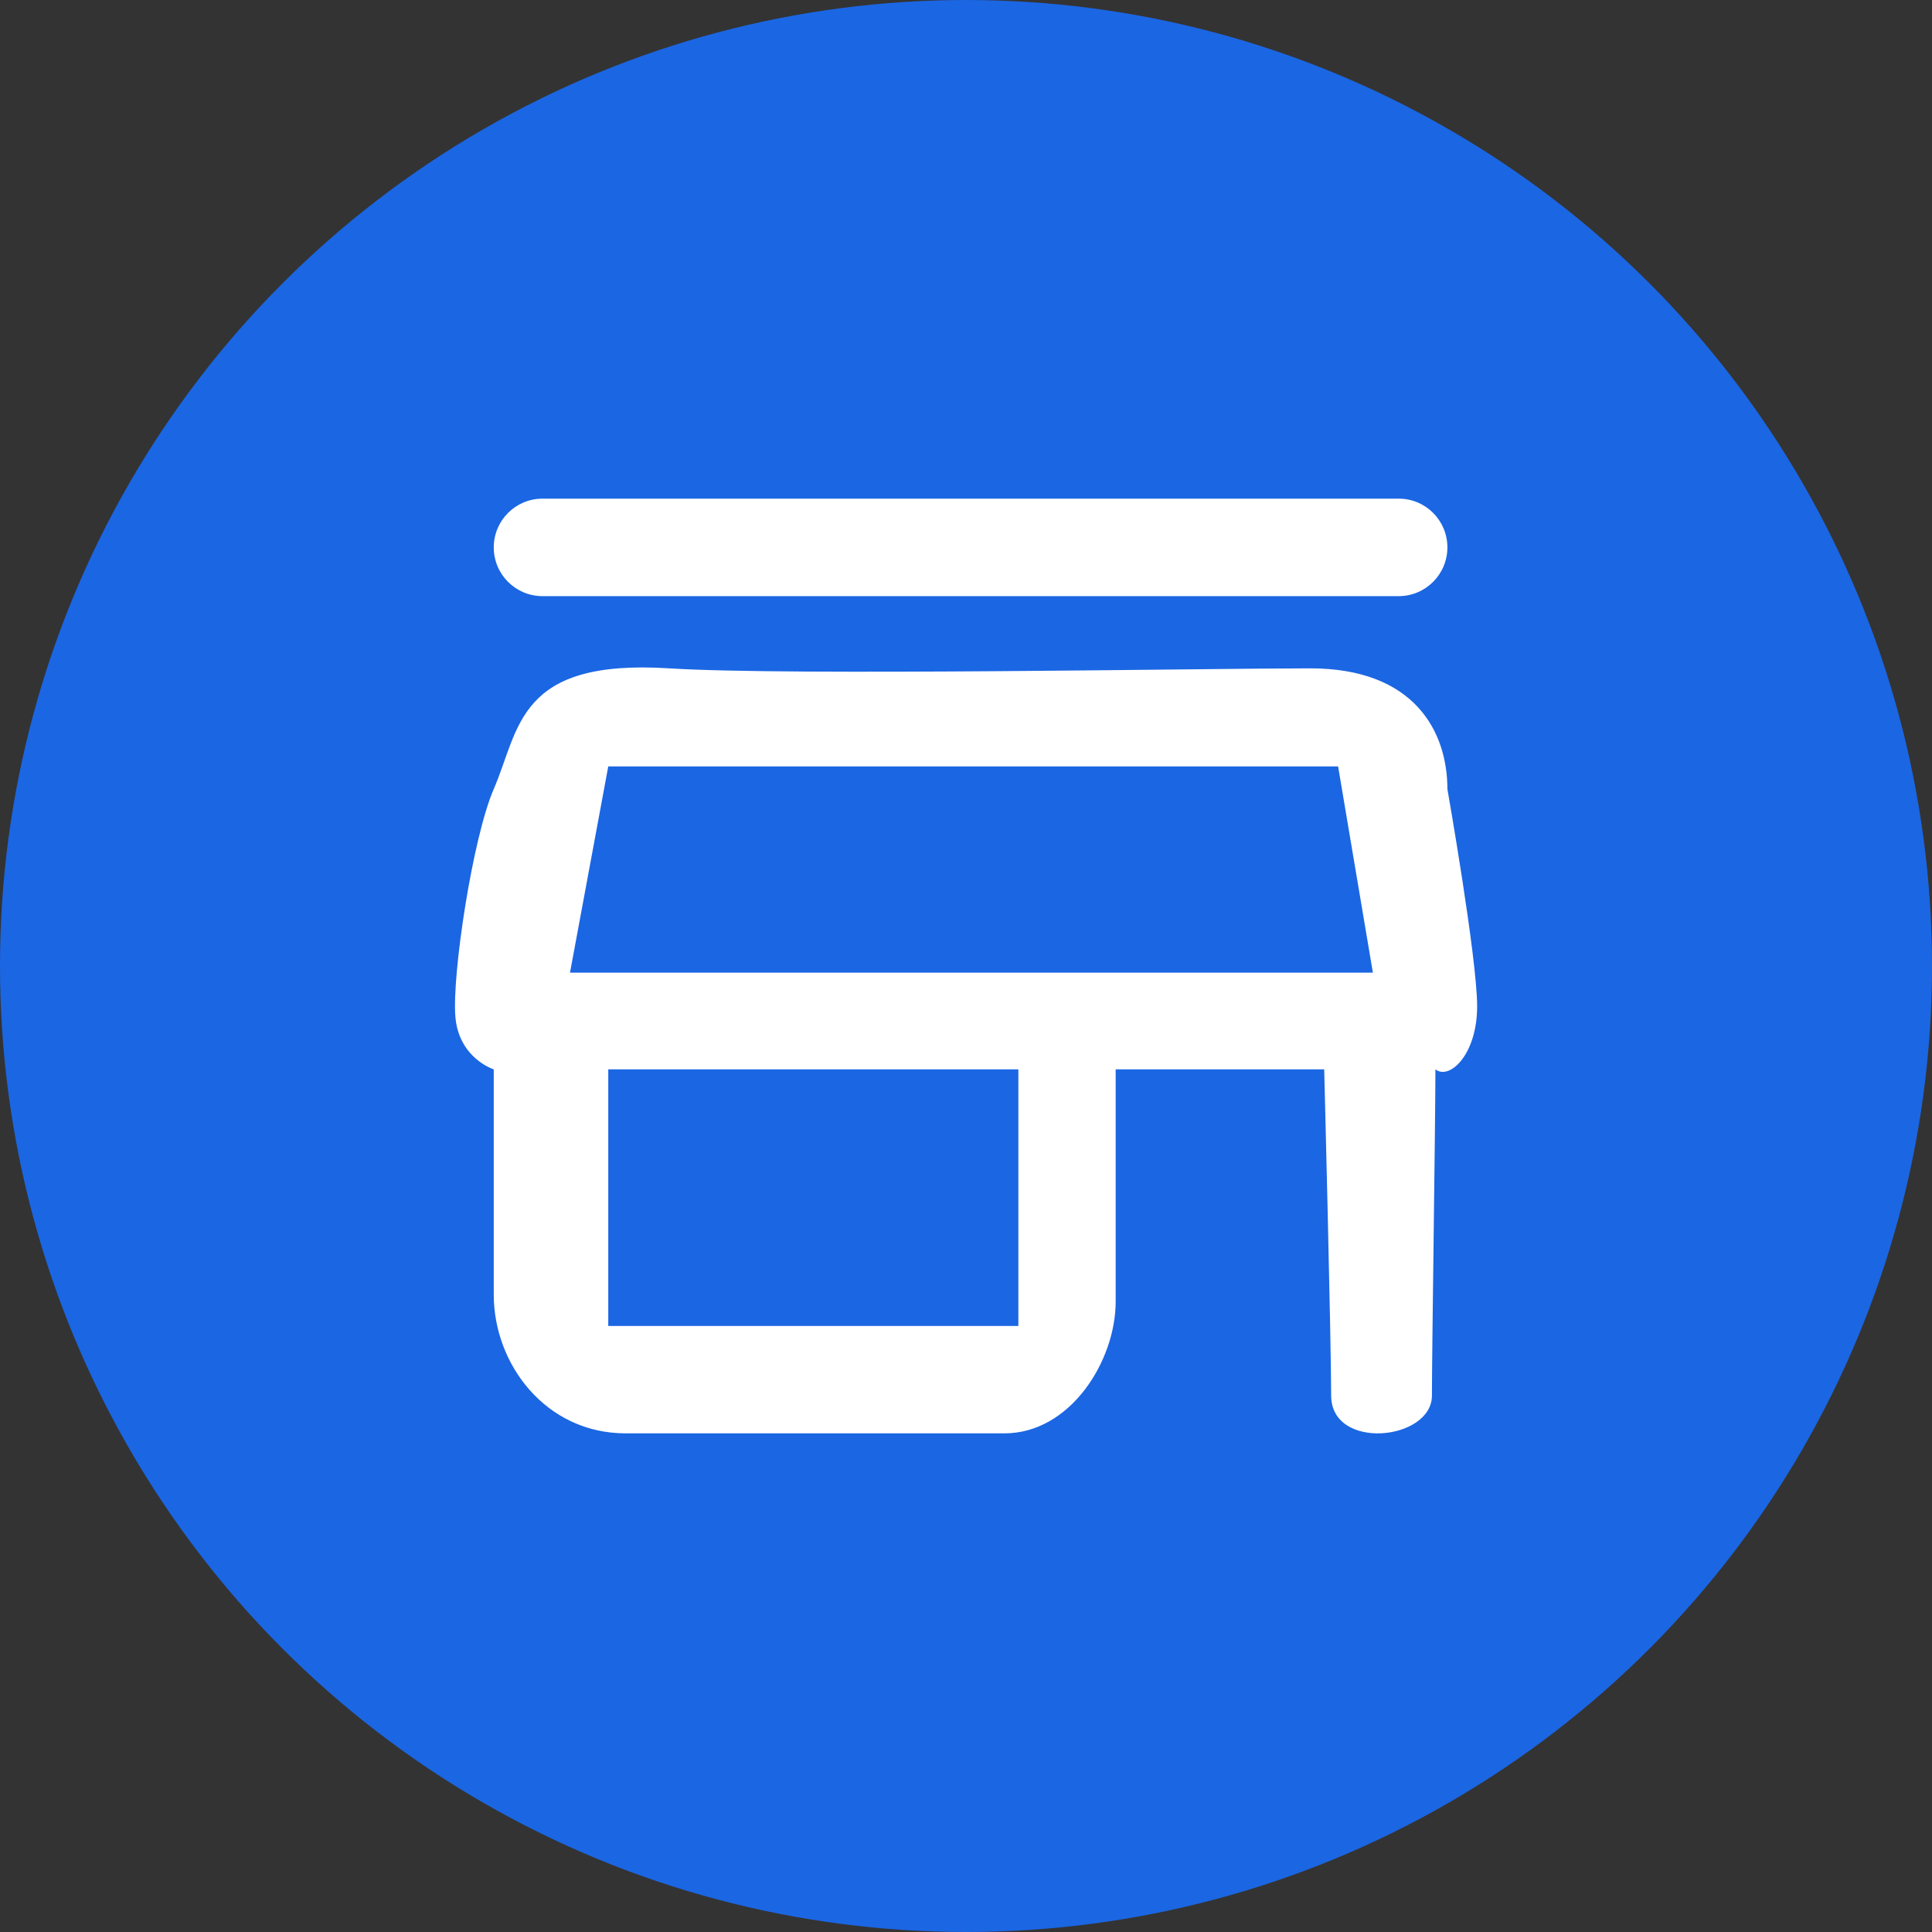 <?xml version="1.0" encoding="utf-8"?>
<!-- Generator: Adobe Illustrator 17.0.0, SVG Export Plug-In . SVG Version: 6.00 Build 0)  -->
<!DOCTYPE svg PUBLIC "-//W3C//DTD SVG 1.1//EN" "http://www.w3.org/Graphics/SVG/1.1/DTD/svg11.dtd">
<svg version="1.1" id="Layer_1" xmlns="http://www.w3.org/2000/svg" xmlns:xlink="http://www.w3.org/1999/xlink" x="0px" y="0px"
	 width="30px" height="30px" viewBox="0 0 30 30" enable-background="new 0 0 30 30" xml:space="preserve">
<rect x="0" y="0" width="30" height="30" fill="#333333" stroke="none"/>
<circle fill="#1B66E3" cx="15" cy="15" r="15"/>
<g>
	<path fill="#FFFFFF" d="M22.475,8.5c0,0.418-0.339,0.757-0.757,0.757H8.424c-0.418,0-0.757-0.339-0.757-0.757l0,0
		c0-0.418,0.339-0.757,0.757-0.757h13.294C22.136,7.742,22.475,8.081,22.475,8.5L22.475,8.5z"/>
	<path fill="#FFFFFF" d="M22.475,12.252c0-0.89-0.51-1.874-2.129-1.874s-8.097,0.118-9.956,0c-2.362-0.15-2.319,0.942-2.723,1.874
		c-0.329,0.758-0.65,2.887-0.596,3.535c0.054,0.648,0.596,0.818,0.596,0.818s0,2.42,0,3.499c0,1.079,0.807,2.153,2.048,2.153
		s4.857,0,5.882,0c1.025,0,1.727-1.128,1.727-2.045c0-0.917,0-3.607,0-3.607h3.238c0,0,0.108,4.201,0.108,5.064
		c0,0.863,1.565,0.702,1.565,0c0-0.702,0.054-4.263,0.054-5.064c0.216,0.17,0.648-0.224,0.648-0.98
		C22.936,14.87,22.475,12.252,22.475,12.252z M15.812,20.59H9.445v-3.985h6.368V20.59z M8.851,15.103l0.594-3.202h11.333l0.54,3.202
		H8.851z"/>
</g>
</svg>
